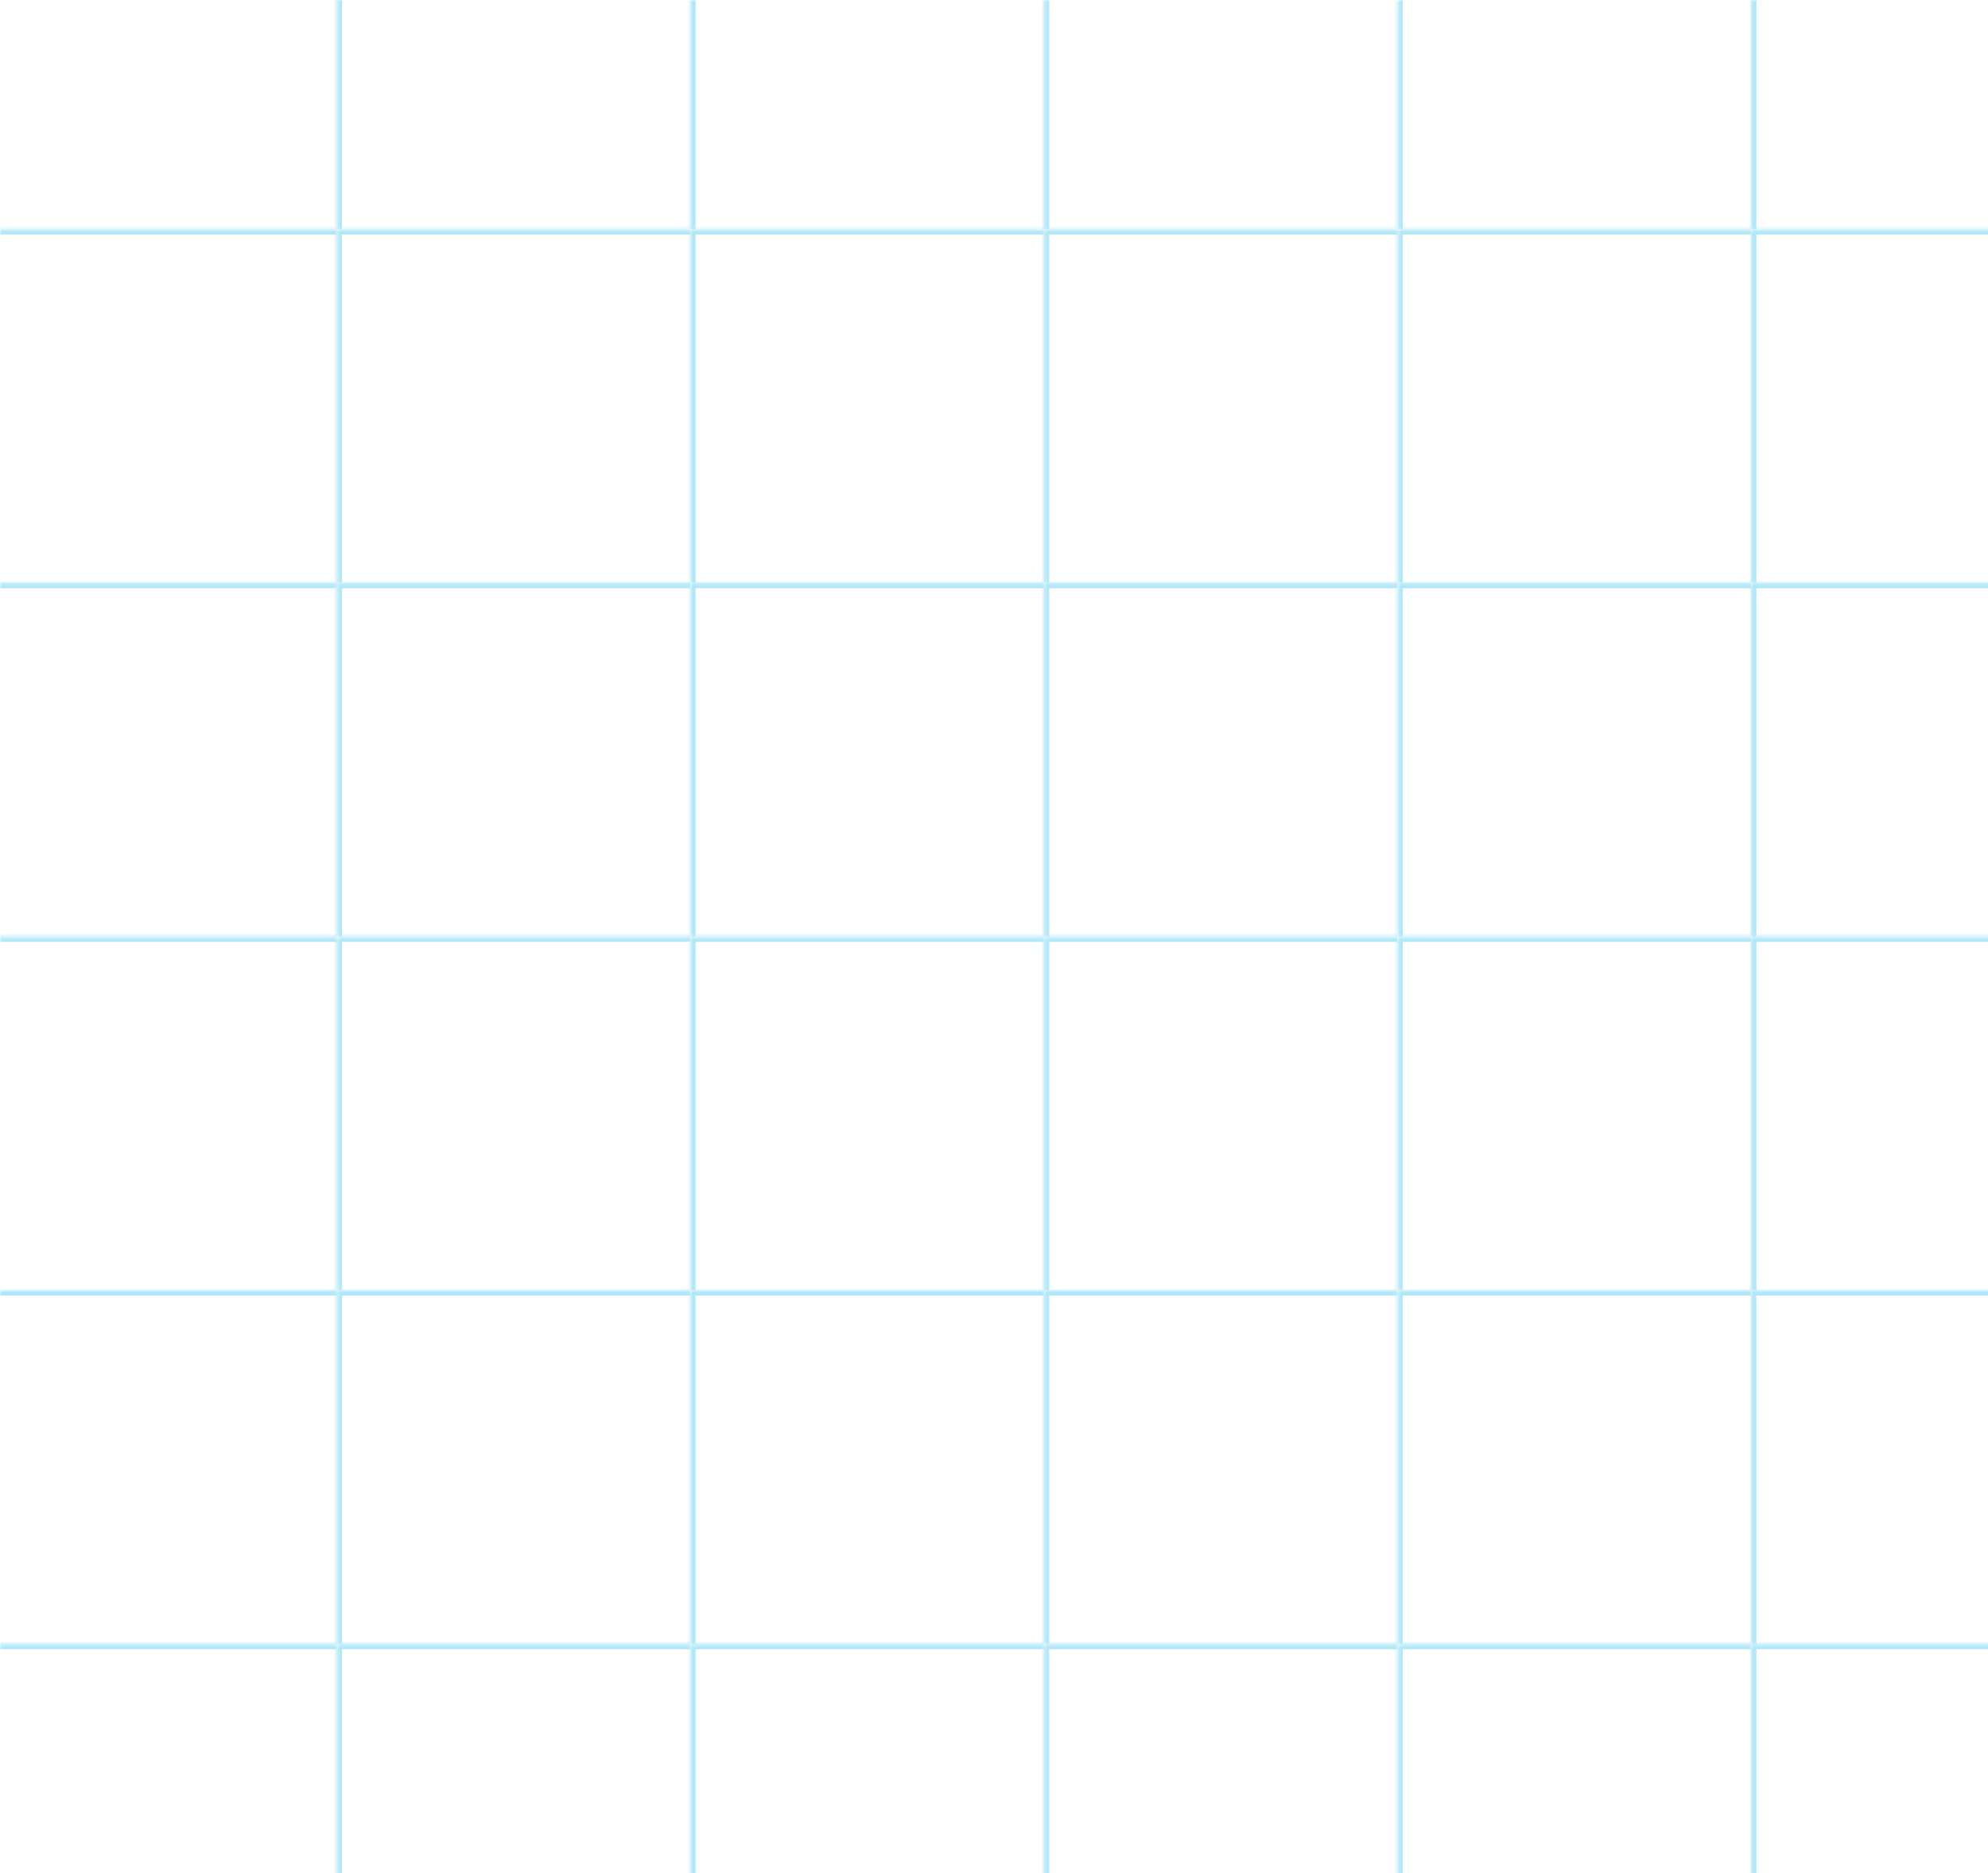 <svg xmlns="http://www.w3.org/2000/svg" width="587" height="553" viewBox="0 0 587 553" fill="none"><script xmlns=""/>
<mask id="path-1-inside-1_1677_8105" fill="white">
<path d="M-5 -36.722H99.412V67.69H-5V-36.722Z"/>
</mask>
<path d="M-5 -36.722V-38.276H-6.553V-36.722H-5ZM-5 -35.169H99.412V-38.276H-5V-35.169ZM-3.447 67.69V-36.722H-6.553V67.69H-3.447Z" fill="#4CC9F0" fill-opacity="0.44" mask="url(#path-1-inside-1_1677_8105)"/>
<mask id="path-3-inside-2_1677_8105" fill="white">
<path d="M99.412 -36.722H203.824V67.69H99.412V-36.722Z"/>
</mask>
<path d="M99.412 -36.722V-38.275H97.859V-36.722H99.412ZM99.412 -35.169H203.824V-38.275H99.412V-35.169ZM100.965 67.69V-36.722H97.859V67.69H100.965Z" fill="#4CC9F0" fill-opacity="0.44" mask="url(#path-3-inside-2_1677_8105)"/>
<mask id="path-5-inside-3_1677_8105" fill="white">
<path d="M203.823 -36.722H308.235V67.69H203.823V-36.722Z"/>
</mask>
<path d="M203.823 -36.722V-38.275H202.27V-36.722H203.823ZM203.823 -35.169H308.235V-38.275H203.823V-35.169ZM205.377 67.69V-36.722H202.27V67.69H205.377Z" fill="#4CC9F0" fill-opacity="0.44" mask="url(#path-5-inside-3_1677_8105)"/>
<mask id="path-7-inside-4_1677_8105" fill="white">
<path d="M308.235 -36.722H412.647V67.69H308.235V-36.722Z"/>
</mask>
<path d="M308.235 -36.722V-38.275H306.682V-36.722H308.235ZM308.235 -35.169H412.647V-38.275H308.235V-35.169ZM309.789 67.69V-36.722H306.682V67.69H309.789Z" fill="#4CC9F0" fill-opacity="0.44" mask="url(#path-7-inside-4_1677_8105)"/>
<mask id="path-9-inside-5_1677_8105" fill="white">
<path d="M412.646 -36.722H517.058V67.69H412.646V-36.722Z"/>
</mask>
<path d="M412.646 -36.722V-38.275H411.093V-36.722H412.646ZM412.646 -35.169H517.058V-38.275H412.646V-35.169ZM414.2 67.69V-36.722H411.093V67.69H414.2Z" fill="#4CC9F0" fill-opacity="0.44" mask="url(#path-9-inside-5_1677_8105)"/>
<mask id="path-11-inside-6_1677_8105" fill="white">
<path d="M517.059 -36.722H621.47V67.69H517.059V-36.722Z"/>
</mask>
<path d="M517.059 -36.722V-38.275H515.505V-36.722H517.059ZM517.059 -35.169H621.47V-38.275H517.059V-35.169ZM518.612 67.69V-36.722H515.505V67.69H518.612Z" fill="#4CC9F0" fill-opacity="0.44" mask="url(#path-11-inside-6_1677_8105)"/>
<mask id="path-13-inside-7_1677_8105" fill="white">
<path d="M-5 67.69H99.412V172.101H-5V67.69Z"/>
</mask>
<path d="M-5 67.69V66.136H-6.553V67.69H-5ZM-5 69.243H99.412V66.136H-5V69.243ZM-3.447 172.101V67.69H-6.553V172.101H-3.447Z" fill="#4CC9F0" fill-opacity="0.44" mask="url(#path-13-inside-7_1677_8105)"/>
<mask id="path-15-inside-8_1677_8105" fill="white">
<path d="M99.412 67.69H203.824V172.101H99.412V67.69Z"/>
</mask>
<path d="M99.412 67.69V66.136H97.859V67.69H99.412ZM99.412 69.243H203.824V66.136H99.412V69.243ZM100.965 172.101V67.69H97.859V172.101H100.965Z" fill="#4CC9F0" fill-opacity="0.44" mask="url(#path-15-inside-8_1677_8105)"/>
<mask id="path-17-inside-9_1677_8105" fill="white">
<path d="M203.823 67.69H308.235V172.101H203.823V67.69Z"/>
</mask>
<path d="M203.823 67.69V66.136H202.27V67.69H203.823ZM203.823 69.243H308.235V66.136H203.823V69.243ZM205.377 172.101V67.69H202.27V172.101H205.377Z" fill="#4CC9F0" fill-opacity="0.44" mask="url(#path-17-inside-9_1677_8105)"/>
<mask id="path-19-inside-10_1677_8105" fill="white">
<path d="M308.235 67.69H412.647V172.101H308.235V67.69Z"/>
</mask>
<path d="M308.235 67.69V66.136H306.682V67.69H308.235ZM308.235 69.243H412.647V66.136H308.235V69.243ZM309.789 172.101V67.69H306.682V172.101H309.789Z" fill="#4CC9F0" fill-opacity="0.44" mask="url(#path-19-inside-10_1677_8105)"/>
<mask id="path-21-inside-11_1677_8105" fill="white">
<path d="M412.646 67.69H517.058V172.101H412.646V67.69Z"/>
</mask>
<path d="M412.646 67.69V66.136H411.093V67.69H412.646ZM412.646 69.243H517.058V66.136H412.646V69.243ZM414.2 172.101V67.69H411.093V172.101H414.2Z" fill="#4CC9F0" fill-opacity="0.44" mask="url(#path-21-inside-11_1677_8105)"/>
<mask id="path-23-inside-12_1677_8105" fill="white">
<path d="M517.059 67.69H621.47V172.101H517.059V67.69Z"/>
</mask>
<path d="M517.059 67.69V66.136H515.505V67.69H517.059ZM517.059 69.243H621.47V66.136H517.059V69.243ZM518.612 172.101V67.69H515.505V172.101H518.612Z" fill="#4CC9F0" fill-opacity="0.44" mask="url(#path-23-inside-12_1677_8105)"/>
<mask id="path-25-inside-13_1677_8105" fill="white">
<path d="M-5 172.101H99.412V276.513H-5V172.101Z"/>
</mask>
<path d="M-5 172.101V170.548H-6.553V172.101H-5ZM-5 173.655H99.412V170.548H-5V173.655ZM-3.447 276.513V172.101H-6.553V276.513H-3.447Z" fill="#4CC9F0" fill-opacity="0.44" mask="url(#path-25-inside-13_1677_8105)"/>
<mask id="path-27-inside-14_1677_8105" fill="white">
<path d="M99.412 172.101H203.824V276.513H99.412V172.101Z"/>
</mask>
<path d="M99.412 172.101V170.548H97.859V172.101H99.412ZM99.412 173.655H203.824V170.548H99.412V173.655ZM100.965 276.513V172.101H97.859V276.513H100.965Z" fill="#4CC9F0" fill-opacity="0.44" mask="url(#path-27-inside-14_1677_8105)"/>
<mask id="path-29-inside-15_1677_8105" fill="white">
<path d="M203.823 172.101H308.235V276.513H203.823V172.101Z"/>
</mask>
<path d="M203.823 172.101V170.548H202.27V172.101H203.823ZM203.823 173.655H308.235V170.548H203.823V173.655ZM205.377 276.513V172.101H202.27V276.513H205.377Z" fill="#4CC9F0" fill-opacity="0.44" mask="url(#path-29-inside-15_1677_8105)"/>
<mask id="path-31-inside-16_1677_8105" fill="white">
<path d="M308.235 172.101H412.647V276.513H308.235V172.101Z"/>
</mask>
<path d="M308.235 172.101V170.548H306.682V172.101H308.235ZM308.235 173.655H412.647V170.548H308.235V173.655ZM309.789 276.513V172.101H306.682V276.513H309.789Z" fill="#4CC9F0" fill-opacity="0.44" mask="url(#path-31-inside-16_1677_8105)"/>
<mask id="path-33-inside-17_1677_8105" fill="white">
<path d="M412.646 172.101H517.058V276.513H412.646V172.101Z"/>
</mask>
<path d="M412.646 172.101V170.548H411.093V172.101H412.646ZM412.646 173.655H517.058V170.548H412.646V173.655ZM414.2 276.513V172.101H411.093V276.513H414.2Z" fill="#4CC9F0" fill-opacity="0.44" mask="url(#path-33-inside-17_1677_8105)"/>
<mask id="path-35-inside-18_1677_8105" fill="white">
<path d="M517.059 172.101H621.47V276.513H517.059V172.101Z"/>
</mask>
<path d="M517.059 172.101V170.548H515.505V172.101H517.059ZM517.059 173.655H621.47V170.548H517.059V173.655ZM518.612 276.513V172.101H515.505V276.513H518.612Z" fill="#4CC9F0" fill-opacity="0.44" mask="url(#path-35-inside-18_1677_8105)"/>
<mask id="path-37-inside-19_1677_8105" fill="white">
<path d="M-5 276.513H99.412V380.925H-5V276.513Z"/>
</mask>
<path d="M-5 276.513V274.96H-6.553V276.513H-5ZM-5 278.067H99.412V274.96H-5V278.067ZM-3.447 380.925V276.513H-6.553V380.925H-3.447Z" fill="#4CC9F0" fill-opacity="0.44" mask="url(#path-37-inside-19_1677_8105)"/>
<mask id="path-39-inside-20_1677_8105" fill="white">
<path d="M99.412 276.513H203.824V380.925H99.412V276.513Z"/>
</mask>
<path d="M99.412 276.513V274.96H97.859V276.513H99.412ZM99.412 278.067H203.824V274.96H99.412V278.067ZM100.965 380.925V276.513H97.859V380.925H100.965Z" fill="#4CC9F0" fill-opacity="0.44" mask="url(#path-39-inside-20_1677_8105)"/>
<mask id="path-41-inside-21_1677_8105" fill="white">
<path d="M203.823 276.513H308.235V380.925H203.823V276.513Z"/>
</mask>
<path d="M203.823 276.513V274.96H202.27V276.513H203.823ZM203.823 278.067H308.235V274.96H203.823V278.067ZM205.377 380.925V276.513H202.27V380.925H205.377Z" fill="#4CC9F0" fill-opacity="0.44" mask="url(#path-41-inside-21_1677_8105)"/>
<mask id="path-43-inside-22_1677_8105" fill="white">
<path d="M308.235 276.513H412.647V380.925H308.235V276.513Z"/>
</mask>
<path d="M308.235 276.513V274.96H306.682V276.513H308.235ZM308.235 278.067H412.647V274.96H308.235V278.067ZM309.789 380.925V276.513H306.682V380.925H309.789Z" fill="#4CC9F0" fill-opacity="0.44" mask="url(#path-43-inside-22_1677_8105)"/>
<mask id="path-45-inside-23_1677_8105" fill="white">
<path d="M412.646 276.513H517.058V380.925H412.646V276.513Z"/>
</mask>
<path d="M412.646 276.513V274.96H411.093V276.513H412.646ZM412.646 278.067H517.058V274.96H412.646V278.067ZM414.2 380.925V276.513H411.093V380.925H414.2Z" fill="#4CC9F0" fill-opacity="0.44" mask="url(#path-45-inside-23_1677_8105)"/>
<mask id="path-47-inside-24_1677_8105" fill="white">
<path d="M517.059 276.513H621.47V380.925H517.059V276.513Z"/>
</mask>
<path d="M517.059 276.513V274.96H515.505V276.513H517.059ZM517.059 278.067H621.47V274.96H517.059V278.067ZM518.612 380.925V276.513H515.505V380.925H518.612Z" fill="#4CC9F0" fill-opacity="0.44" mask="url(#path-47-inside-24_1677_8105)"/>
<mask id="path-49-inside-25_1677_8105" fill="white">
<path d="M-5 380.925H99.412V485.337H-5V380.925Z"/>
</mask>
<path d="M-5 380.925V379.372H-6.553V380.925H-5ZM-5 382.478H99.412V379.372H-5V382.478ZM-3.447 485.337V380.925H-6.553V485.337H-3.447Z" fill="#4CC9F0" fill-opacity="0.44" mask="url(#path-49-inside-25_1677_8105)"/>
<mask id="path-51-inside-26_1677_8105" fill="white">
<path d="M99.412 380.925H203.824V485.337H99.412V380.925Z"/>
</mask>
<path d="M99.412 380.925V379.372H97.859V380.925H99.412ZM99.412 382.479H203.824V379.372H99.412V382.479ZM100.965 485.337V380.925H97.859V485.337H100.965Z" fill="#4CC9F0" fill-opacity="0.44" mask="url(#path-51-inside-26_1677_8105)"/>
<mask id="path-53-inside-27_1677_8105" fill="white">
<path d="M203.823 380.925H308.235V485.337H203.823V380.925Z"/>
</mask>
<path d="M203.823 380.925V379.372H202.27V380.925H203.823ZM203.823 382.479H308.235V379.372H203.823V382.479ZM205.377 485.337V380.925H202.27V485.337H205.377Z" fill="#4CC9F0" fill-opacity="0.44" mask="url(#path-53-inside-27_1677_8105)"/>
<mask id="path-55-inside-28_1677_8105" fill="white">
<path d="M308.235 380.925H412.647V485.337H308.235V380.925Z"/>
</mask>
<path d="M308.235 380.925V379.372H306.682V380.925H308.235ZM308.235 382.479H412.647V379.372H308.235V382.479ZM309.789 485.337V380.925H306.682V485.337H309.789Z" fill="#4CC9F0" fill-opacity="0.44" mask="url(#path-55-inside-28_1677_8105)"/>
<mask id="path-57-inside-29_1677_8105" fill="white">
<path d="M412.646 380.925H517.058V485.337H412.646V380.925Z"/>
</mask>
<path d="M412.646 380.925V379.372H411.093V380.925H412.646ZM412.646 382.479H517.058V379.372H412.646V382.479ZM414.2 485.337V380.925H411.093V485.337H414.2Z" fill="#4CC9F0" fill-opacity="0.44" mask="url(#path-57-inside-29_1677_8105)"/>
<mask id="path-59-inside-30_1677_8105" fill="white">
<path d="M517.059 380.925H621.47V485.337H517.059V380.925Z"/>
</mask>
<path d="M517.059 380.925V379.372H515.505V380.925H517.059ZM517.059 382.479H621.47V379.372H517.059V382.479ZM518.612 485.337V380.925H515.505V485.337H518.612Z" fill="#4CC9F0" fill-opacity="0.44" mask="url(#path-59-inside-30_1677_8105)"/>
<mask id="path-61-inside-31_1677_8105" fill="white">
<path d="M-5 485.337H99.412V589.748H-5V485.337Z"/>
</mask>
<path d="M-5 485.337V483.783H-6.553V485.337H-5ZM-5 486.89H99.412V483.783H-5V486.89ZM-3.447 589.748V485.337H-6.553V589.748H-3.447Z" fill="#4CC9F0" fill-opacity="0.44" mask="url(#path-61-inside-31_1677_8105)"/>
<mask id="path-63-inside-32_1677_8105" fill="white">
<path d="M99.412 485.336H203.824V589.748H99.412V485.336Z"/>
</mask>
<path d="M99.412 485.336V483.783H97.859V485.336H99.412ZM99.412 486.89H203.824V483.783H99.412V486.89ZM100.965 589.748V485.336H97.859V589.748H100.965Z" fill="#4CC9F0" fill-opacity="0.44" mask="url(#path-63-inside-32_1677_8105)"/>
<mask id="path-65-inside-33_1677_8105" fill="white">
<path d="M203.823 485.337H308.235V589.748H203.823V485.337Z"/>
</mask>
<path d="M203.823 485.337V483.783H202.27V485.337H203.823ZM203.823 486.89H308.235V483.783H203.823V486.89ZM205.377 589.748V485.337H202.27V589.748H205.377Z" fill="#4CC9F0" fill-opacity="0.44" mask="url(#path-65-inside-33_1677_8105)"/>
<mask id="path-67-inside-34_1677_8105" fill="white">
<path d="M308.235 485.336H412.647V589.748H308.235V485.336Z"/>
</mask>
<path d="M308.235 485.336V483.783H306.682V485.336H308.235ZM308.235 486.89H412.647V483.783H308.235V486.89ZM309.789 589.748V485.336H306.682V589.748H309.789Z" fill="#4CC9F0" fill-opacity="0.44" mask="url(#path-67-inside-34_1677_8105)"/>
<mask id="path-69-inside-35_1677_8105" fill="white">
<path d="M412.646 485.337H517.058V589.748H412.646V485.337Z"/>
</mask>
<path d="M412.646 485.337V483.783H411.093V485.337H412.646ZM412.646 486.89H517.058V483.783H412.646V486.89ZM414.2 589.748V485.337H411.093V589.748H414.2Z" fill="#4CC9F0" fill-opacity="0.44" mask="url(#path-69-inside-35_1677_8105)"/>
<mask id="path-71-inside-36_1677_8105" fill="white">
<path d="M517.059 485.337H621.47V589.748H517.059V485.337Z"/>
</mask>
<path d="M517.059 485.337V483.783H515.505V485.337H517.059ZM517.059 486.89H621.47V483.783H517.059V486.89ZM518.612 589.748V485.337H515.505V589.748H518.612Z" fill="#4CC9F0" fill-opacity="0.44" mask="url(#path-71-inside-36_1677_8105)"/>
<script xmlns=""/></svg>